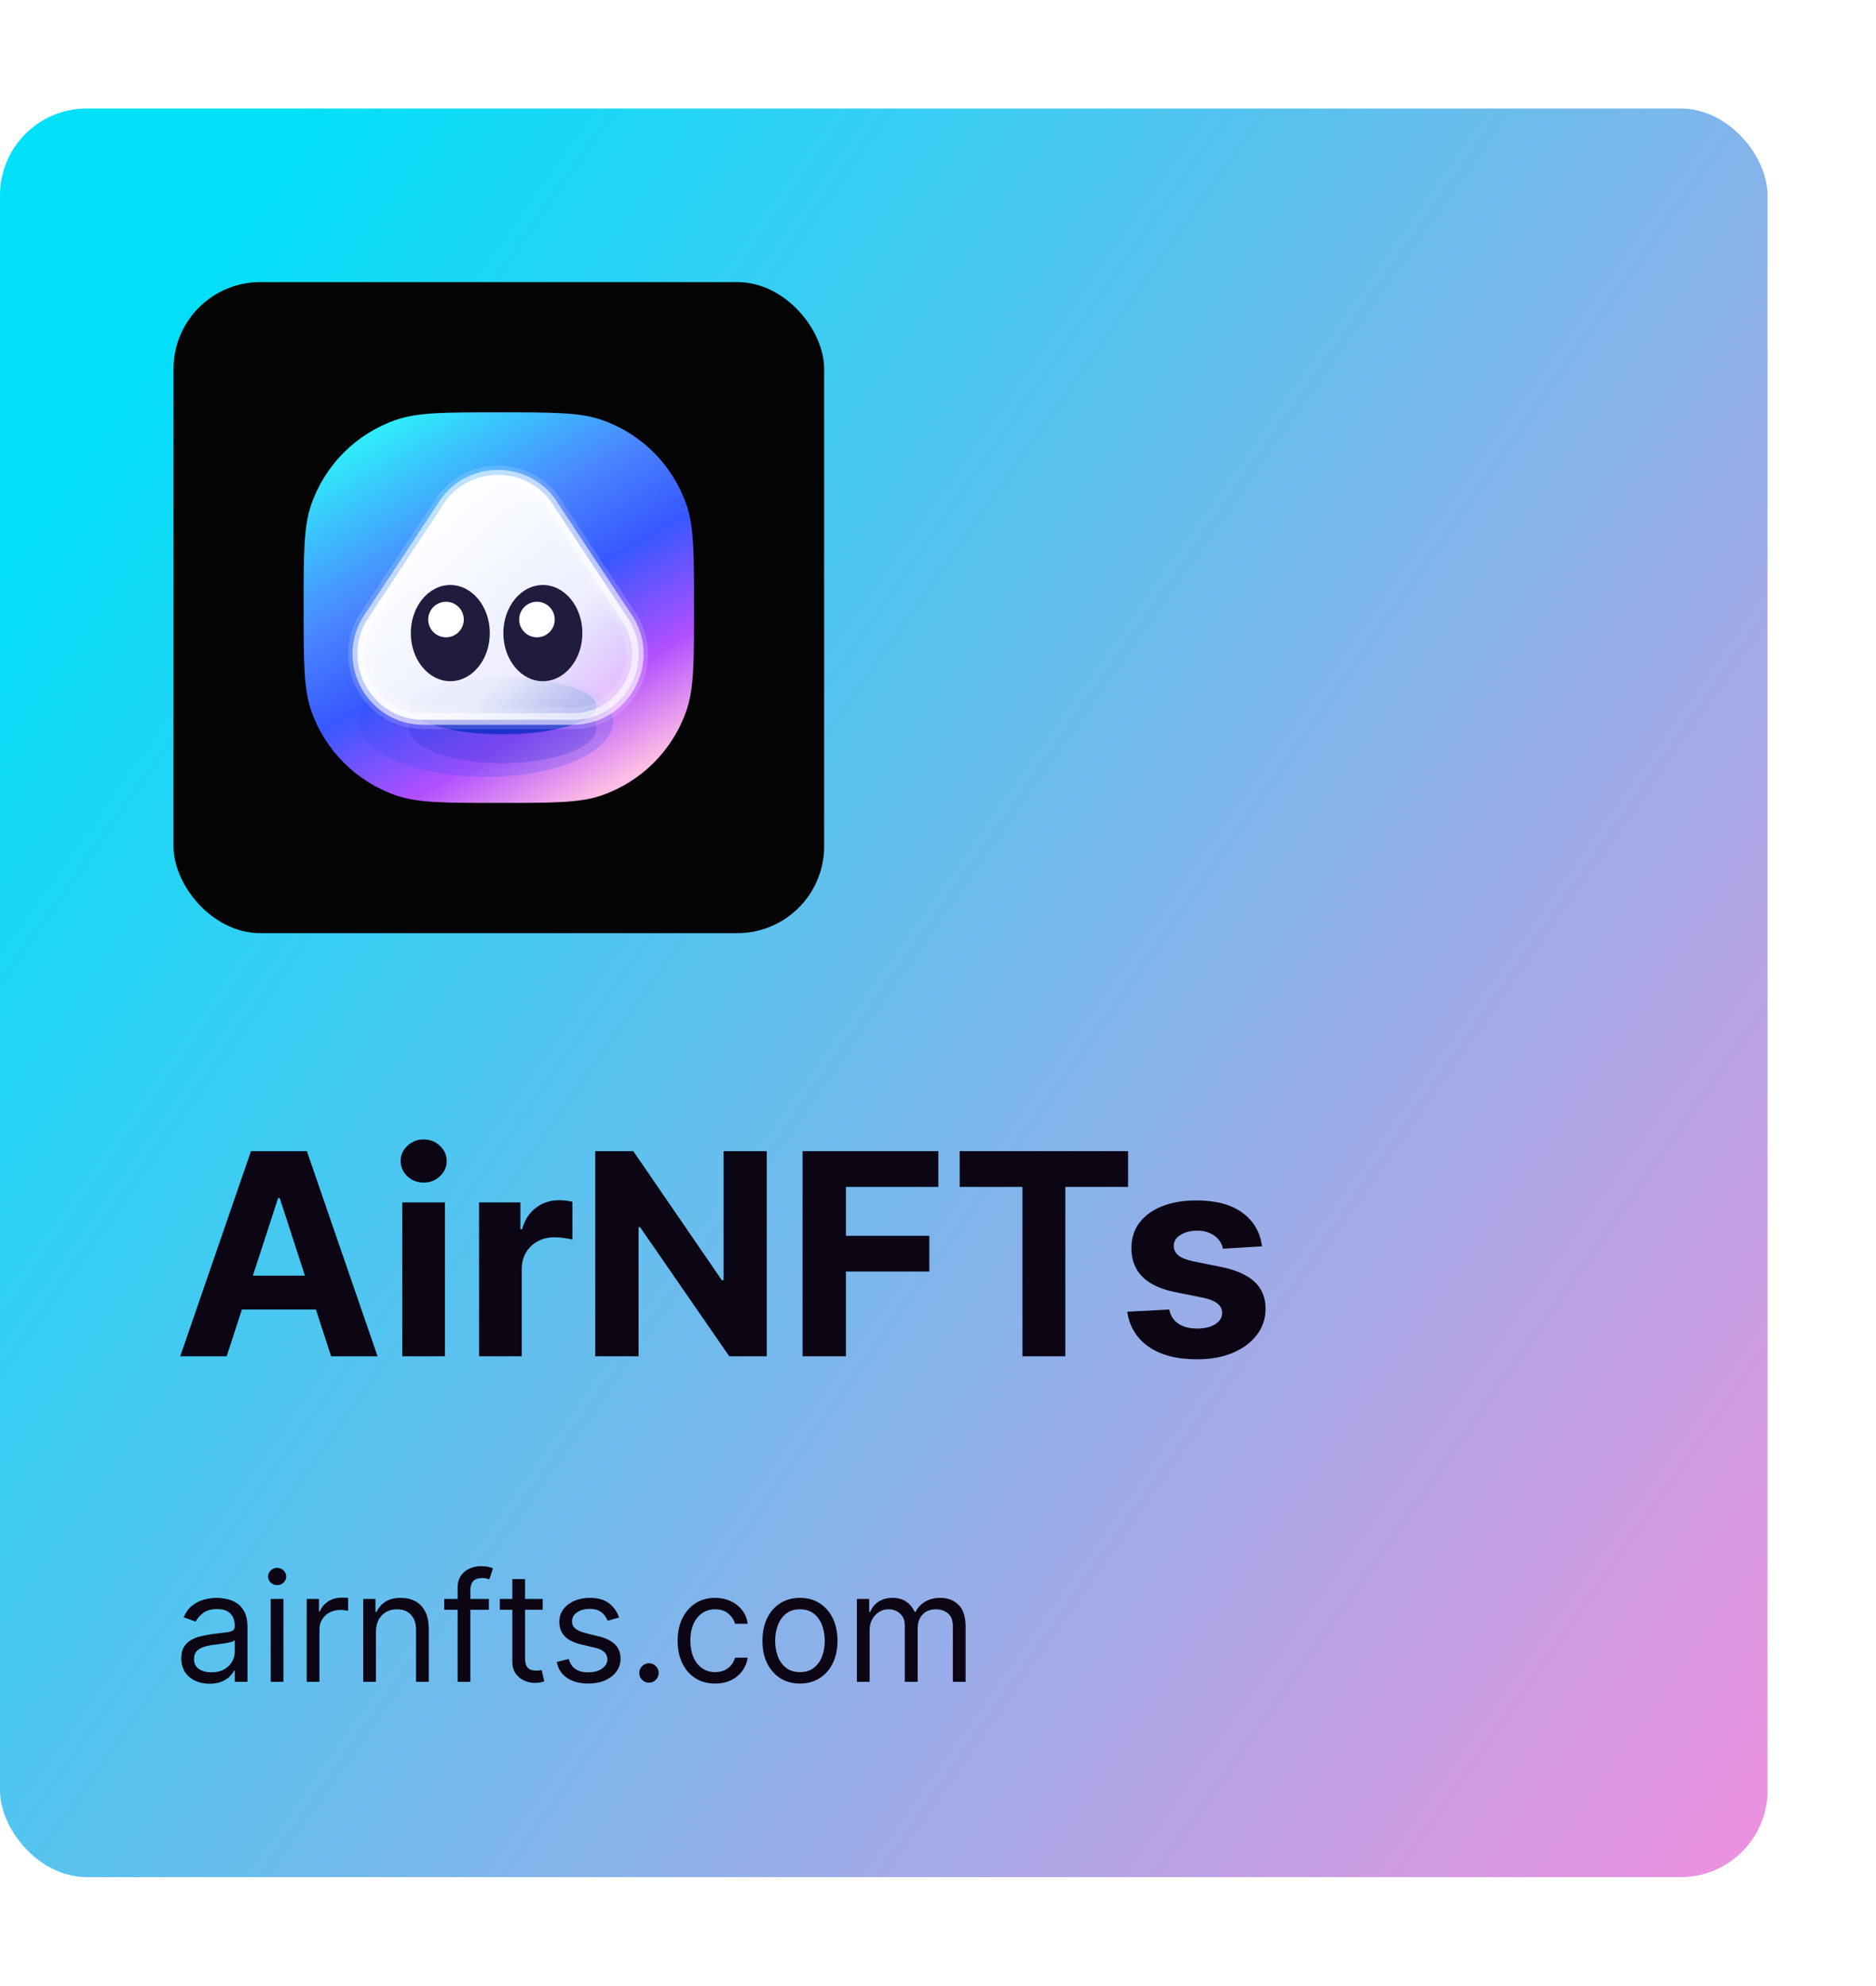 <svg width="173" height="183" viewBox="0 0 173 183" fill="none" xmlns="http://www.w3.org/2000/svg">
<g filter="url(#filter0_d_1491_5570)">
<g clip-path="url(#clip0_1491_5570)">
<rect y="8" width="163" height="163" rx="8" fill="url(#paint0_linear_1491_5570)"/>
<rect x="16" y="24" width="60" height="60" rx="8" fill="#040405"/>
<path d="M28 54C28 49.026 28 46.538 28.689 44.536C29.958 40.852 32.852 37.958 36.536 36.69C38.538 36 41.026 36 46 36C50.974 36 53.462 36 55.464 36.69C59.148 37.958 62.042 40.852 63.31 44.536C64 46.538 64 49.026 64 54C64 58.974 64 61.462 63.31 63.464C62.042 67.148 59.148 70.042 55.464 71.311C53.462 72 50.974 72 46 72C41.026 72 38.538 72 36.536 71.311C32.852 70.042 29.958 67.148 28.689 63.464C28 61.462 28 58.974 28 54Z" fill="url(#paint1_linear_1491_5570)"/>
<g filter="url(#filter1_f_1491_5570)">
<path d="M46.352 65.672C51.128 65.672 55 64.507 55 63.07C55 61.633 51.128 60.469 46.352 60.469C41.575 60.469 37.703 61.633 37.703 63.07C37.703 64.507 41.575 65.672 46.352 65.672Z" fill="#0525BF" fill-opacity="0.82"/>
</g>
<g filter="url(#filter2_f_1491_5570)">
<path d="M46.352 68.344C51.128 68.344 55 66.896 55 65.109C55 63.323 51.128 61.875 46.352 61.875C41.575 61.875 37.703 63.323 37.703 65.109C37.703 66.896 41.575 68.344 46.352 68.344Z" fill="#0525BF" fill-opacity="0.2"/>
</g>
<g filter="url(#filter3_f_1491_5570)">
<path d="M44.805 69.609C51.29 69.609 56.547 67.311 56.547 64.477C56.547 61.642 51.29 59.344 44.805 59.344C38.32 59.344 33.062 61.642 33.062 64.477C33.062 67.311 38.32 69.609 44.805 69.609Z" fill="#2749EB" fill-opacity="0.2"/>
</g>
<path d="M40.671 44.802C43.008 40.754 48.851 40.754 51.188 44.802L58.077 55.234C60.414 59.282 57.492 64.342 52.818 64.342H39.041C34.367 64.342 31.445 59.282 33.782 55.234L40.671 44.802Z" fill="url(#paint2_linear_1491_5570)"/>
<g style="mix-blend-mode:overlay" opacity="0.16">
<path d="M51.072 44.879L57.958 55.308C60.237 59.261 57.384 64.201 52.819 64.201H39.042C34.477 64.201 31.624 59.261 33.903 55.308L40.789 44.879L40.792 44.876L40.794 44.872C43.077 40.918 48.784 40.918 51.067 44.872L51.069 44.876L51.072 44.879Z" stroke="white" stroke-width="2"/>
</g>
<g style="mix-blend-mode:overlay" opacity="0.6" filter="url(#filter4_f_1491_5570)">
<path d="M51.126 44.843L58.013 55.273C60.319 59.27 57.434 64.266 52.818 64.266H39.041C34.425 64.266 31.54 59.27 33.846 55.273L40.734 44.843L40.735 44.841L40.736 44.839C43.044 40.841 48.815 40.841 51.123 44.839L51.124 44.841L51.126 44.843Z" stroke="white" stroke-width="1.066"/>
</g>
<path d="M41.526 60.781C43.538 60.781 45.169 58.796 45.169 56.348C45.169 53.9 43.538 51.916 41.526 51.916C39.514 51.916 37.883 53.9 37.883 56.348C37.883 58.796 39.514 60.781 41.526 60.781Z" fill="#1F1C3E"/>
<path d="M41.129 56.737C42.034 56.737 42.768 56.003 42.768 55.098C42.768 54.193 42.034 53.459 41.129 53.459C40.223 53.459 39.489 54.193 39.489 55.098C39.489 56.003 40.223 56.737 41.129 56.737Z" fill="white"/>
<path d="M50.062 60.781C52.074 60.781 53.705 58.796 53.705 56.348C53.705 53.9 52.074 51.916 50.062 51.916C48.05 51.916 46.419 53.9 46.419 56.348C46.419 58.796 48.05 60.781 50.062 60.781Z" fill="#1F1C3E"/>
<path d="M49.516 56.737C50.422 56.737 51.156 56.003 51.156 55.098C51.156 54.193 50.422 53.459 49.516 53.459C48.611 53.459 47.877 54.193 47.877 55.098C47.877 56.003 48.611 56.737 49.516 56.737Z" fill="white"/>
<path d="M20.903 123H16.619L23.146 104.091H28.298L34.817 123H30.533L25.796 108.412H25.648L20.903 123ZM20.635 115.567H30.754V118.688H20.635V115.567ZM37.095 123V108.818H41.028V123H37.095ZM39.071 106.99C38.486 106.99 37.984 106.796 37.566 106.408C37.154 106.014 36.947 105.544 36.947 104.996C36.947 104.454 37.154 103.989 37.566 103.602C37.984 103.208 38.486 103.011 39.071 103.011C39.656 103.011 40.154 103.208 40.567 103.602C40.985 103.989 41.194 104.454 41.194 104.996C41.194 105.544 40.985 106.014 40.567 106.408C40.154 106.796 39.656 106.99 39.071 106.99ZM44.179 123V108.818H47.992V111.293H48.14C48.398 110.412 48.832 109.748 49.442 109.298C50.051 108.843 50.753 108.615 51.547 108.615C51.744 108.615 51.956 108.627 52.184 108.652C52.412 108.677 52.612 108.71 52.784 108.754V112.244C52.599 112.188 52.344 112.139 52.018 112.096C51.691 112.053 51.393 112.031 51.122 112.031C50.544 112.031 50.026 112.157 49.571 112.41C49.122 112.656 48.765 113.001 48.5 113.444C48.242 113.887 48.112 114.398 48.112 114.977V123H44.179ZM70.708 104.091V123H67.254L59.028 111.099H58.889V123H54.892V104.091H58.4L66.562 115.983H66.728V104.091H70.708ZM74.011 123V104.091H86.531V107.387H78.008V111.893H85.7V115.189H78.008V123H74.011ZM88.499 107.387V104.091H104.029V107.387H98.24V123H94.288V107.387H88.499ZM116.383 112.862L112.782 113.084C112.721 112.776 112.588 112.499 112.385 112.253C112.182 112 111.914 111.8 111.582 111.653C111.256 111.499 110.865 111.422 110.409 111.422C109.8 111.422 109.286 111.551 108.867 111.81C108.449 112.062 108.24 112.401 108.24 112.825C108.24 113.164 108.375 113.45 108.646 113.684C108.917 113.918 109.381 114.106 110.04 114.247L112.607 114.764C113.985 115.047 115.013 115.503 115.691 116.131C116.368 116.759 116.706 117.583 116.706 118.605C116.706 119.535 116.432 120.35 115.884 121.052C115.343 121.754 114.598 122.301 113.65 122.695C112.708 123.083 111.622 123.277 110.391 123.277C108.513 123.277 107.018 122.886 105.904 122.104C104.796 121.317 104.146 120.246 103.955 118.891L107.824 118.688C107.941 119.261 108.224 119.698 108.673 119.999C109.123 120.295 109.698 120.442 110.4 120.442C111.089 120.442 111.643 120.31 112.062 120.045C112.487 119.775 112.702 119.427 112.708 119.002C112.702 118.645 112.551 118.353 112.256 118.125C111.96 117.891 111.505 117.713 110.889 117.589L108.433 117.1C107.048 116.823 106.017 116.343 105.34 115.66C104.669 114.977 104.334 114.106 104.334 113.047C104.334 112.136 104.58 111.351 105.073 110.692C105.571 110.034 106.27 109.526 107.169 109.169C108.073 108.812 109.132 108.634 110.345 108.634C112.136 108.634 113.545 109.012 114.573 109.769C115.607 110.526 116.211 111.557 116.383 112.862Z" fill="#0B0514"/>
<path d="M19.321 153.179C18.837 153.179 18.398 153.088 18.004 152.906C17.609 152.72 17.296 152.453 17.064 152.105C16.832 151.754 16.716 151.33 16.716 150.832C16.716 150.395 16.802 150.04 16.974 149.768C17.147 149.493 17.377 149.278 17.666 149.122C17.954 148.966 18.272 148.85 18.62 148.774C18.971 148.695 19.324 148.632 19.679 148.585C20.143 148.526 20.519 148.481 20.808 148.451C21.099 148.418 21.311 148.363 21.444 148.287C21.58 148.211 21.648 148.078 21.648 147.889V147.849C21.648 147.359 21.514 146.978 21.245 146.706C20.98 146.434 20.577 146.298 20.037 146.298C19.477 146.298 19.038 146.421 18.72 146.666C18.401 146.911 18.178 147.173 18.048 147.452L16.935 147.054C17.134 146.59 17.399 146.229 17.73 145.97C18.065 145.708 18.43 145.526 18.824 145.423C19.222 145.317 19.613 145.264 19.997 145.264C20.242 145.264 20.524 145.294 20.842 145.354C21.164 145.41 21.474 145.528 21.772 145.707C22.074 145.886 22.324 146.156 22.523 146.517C22.722 146.878 22.821 147.362 22.821 147.969V153H21.648V151.966H21.588C21.509 152.132 21.376 152.309 21.19 152.498C21.005 152.687 20.758 152.848 20.45 152.98C20.141 153.113 19.765 153.179 19.321 153.179ZM19.5 152.125C19.964 152.125 20.355 152.034 20.673 151.852C20.995 151.669 21.237 151.434 21.399 151.146C21.565 150.857 21.648 150.554 21.648 150.236V149.162C21.598 149.222 21.489 149.276 21.32 149.326C21.154 149.372 20.962 149.414 20.743 149.45C20.527 149.483 20.317 149.513 20.111 149.54C19.909 149.563 19.745 149.583 19.619 149.599C19.314 149.639 19.029 149.704 18.764 149.793C18.502 149.879 18.29 150.01 18.128 150.186C17.969 150.358 17.889 150.594 17.889 150.892C17.889 151.3 18.04 151.608 18.342 151.817C18.646 152.022 19.033 152.125 19.5 152.125ZM24.962 153V145.364H26.136V153H24.962ZM25.559 144.091C25.33 144.091 25.133 144.013 24.968 143.857C24.805 143.701 24.724 143.514 24.724 143.295C24.724 143.077 24.805 142.889 24.968 142.734C25.133 142.578 25.33 142.5 25.559 142.5C25.788 142.5 25.983 142.578 26.146 142.734C26.311 142.889 26.394 143.077 26.394 143.295C26.394 143.514 26.311 143.701 26.146 143.857C25.983 144.013 25.788 144.091 25.559 144.091ZM28.285 153V145.364H29.418V146.517H29.498C29.637 146.139 29.889 145.833 30.254 145.597C30.618 145.362 31.029 145.244 31.486 145.244C31.573 145.244 31.68 145.246 31.81 145.249C31.939 145.253 32.037 145.258 32.103 145.264V146.457C32.063 146.447 31.972 146.433 31.829 146.413C31.69 146.389 31.543 146.378 31.387 146.378C31.016 146.378 30.684 146.456 30.393 146.612C30.104 146.764 29.876 146.976 29.707 147.248C29.541 147.516 29.458 147.823 29.458 148.168V153H28.285ZM34.667 148.406V153H33.494V145.364H34.627V146.557H34.727C34.906 146.169 35.178 145.857 35.542 145.622C35.907 145.384 36.377 145.264 36.954 145.264C37.471 145.264 37.923 145.37 38.311 145.582C38.699 145.791 39.001 146.109 39.216 146.537C39.431 146.961 39.539 147.498 39.539 148.148V153H38.366V148.227C38.366 147.627 38.21 147.16 37.899 146.825C37.587 146.487 37.16 146.318 36.616 146.318C36.241 146.318 35.907 146.399 35.612 146.562C35.32 146.724 35.09 146.961 34.921 147.273C34.752 147.584 34.667 147.962 34.667 148.406ZM45.084 145.364V146.358H40.967V145.364H45.084ZM42.2 153V144.31C42.2 143.872 42.303 143.508 42.508 143.216C42.714 142.924 42.981 142.705 43.309 142.56C43.637 142.414 43.983 142.341 44.348 142.341C44.636 142.341 44.872 142.364 45.054 142.411C45.236 142.457 45.372 142.5 45.462 142.54L45.124 143.554C45.064 143.534 44.981 143.509 44.875 143.479C44.772 143.45 44.636 143.435 44.467 143.435C44.08 143.435 43.8 143.532 43.627 143.728C43.458 143.924 43.374 144.21 43.374 144.588V153H42.2ZM50.049 145.364V146.358H46.092V145.364H50.049ZM47.245 143.534H48.419V150.812C48.419 151.144 48.467 151.393 48.563 151.558C48.662 151.721 48.788 151.83 48.941 151.886C49.096 151.939 49.26 151.966 49.433 151.966C49.562 151.966 49.668 151.959 49.751 151.946C49.834 151.929 49.9 151.916 49.95 151.906L50.188 152.96C50.109 152.99 49.998 153.02 49.855 153.05C49.713 153.083 49.532 153.099 49.313 153.099C48.982 153.099 48.657 153.028 48.339 152.886C48.024 152.743 47.762 152.526 47.553 152.234C47.348 151.943 47.245 151.575 47.245 151.131V143.534ZM57.087 147.074L56.032 147.372C55.966 147.196 55.868 147.026 55.739 146.86C55.613 146.691 55.441 146.552 55.222 146.442C55.003 146.333 54.723 146.278 54.382 146.278C53.915 146.278 53.525 146.386 53.214 146.602C52.905 146.814 52.751 147.084 52.751 147.412C52.751 147.704 52.857 147.934 53.069 148.103C53.282 148.272 53.613 148.413 54.064 148.526L55.197 148.804C55.88 148.97 56.389 149.223 56.724 149.565C57.058 149.903 57.226 150.339 57.226 150.872C57.226 151.31 57.1 151.701 56.848 152.045C56.599 152.39 56.251 152.662 55.804 152.861C55.356 153.06 54.836 153.159 54.243 153.159C53.464 153.159 52.819 152.99 52.309 152.652C51.798 152.314 51.475 151.82 51.339 151.17L52.453 150.892C52.559 151.303 52.76 151.611 53.054 151.817C53.353 152.022 53.742 152.125 54.223 152.125C54.77 152.125 55.204 152.009 55.525 151.777C55.85 151.542 56.013 151.26 56.013 150.932C56.013 150.667 55.92 150.445 55.734 150.266C55.549 150.083 55.264 149.947 54.879 149.858L53.606 149.56C52.907 149.394 52.393 149.137 52.065 148.789C51.74 148.438 51.578 147.999 51.578 147.472C51.578 147.041 51.699 146.66 51.941 146.328C52.186 145.997 52.519 145.737 52.94 145.548C53.364 145.359 53.845 145.264 54.382 145.264C55.138 145.264 55.731 145.43 56.162 145.761C56.596 146.093 56.904 146.53 57.087 147.074ZM59.847 153.08C59.602 153.08 59.391 152.992 59.216 152.816C59.04 152.64 58.952 152.43 58.952 152.185C58.952 151.939 59.04 151.729 59.216 151.553C59.391 151.378 59.602 151.29 59.847 151.29C60.092 151.29 60.303 151.378 60.478 151.553C60.654 151.729 60.742 151.939 60.742 152.185C60.742 152.347 60.7 152.496 60.617 152.632C60.538 152.768 60.43 152.877 60.294 152.96C60.162 153.04 60.013 153.08 59.847 153.08ZM65.95 153.159C65.234 153.159 64.617 152.99 64.1 152.652C63.583 152.314 63.185 151.848 62.907 151.255C62.629 150.662 62.489 149.984 62.489 149.222C62.489 148.446 62.632 147.762 62.917 147.168C63.205 146.572 63.606 146.106 64.12 145.771C64.637 145.433 65.24 145.264 65.93 145.264C66.467 145.264 66.951 145.364 67.381 145.562C67.812 145.761 68.165 146.04 68.44 146.398C68.715 146.756 68.886 147.173 68.952 147.651H67.779C67.69 147.303 67.491 146.994 67.183 146.726C66.878 146.454 66.467 146.318 65.95 146.318C65.492 146.318 65.091 146.437 64.746 146.676C64.405 146.911 64.138 147.245 63.946 147.675C63.757 148.103 63.663 148.605 63.663 149.182C63.663 149.772 63.755 150.286 63.941 150.723C64.13 151.161 64.395 151.5 64.737 151.742C65.081 151.984 65.486 152.105 65.95 152.105C66.254 152.105 66.531 152.052 66.78 151.946C67.028 151.84 67.239 151.688 67.411 151.489C67.584 151.29 67.706 151.051 67.779 150.773H68.952C68.886 151.223 68.722 151.629 68.46 151.991C68.202 152.349 67.859 152.634 67.431 152.846C67.007 153.055 66.513 153.159 65.95 153.159ZM73.77 153.159C73.081 153.159 72.476 152.995 71.955 152.667C71.438 152.339 71.034 151.88 70.742 151.29C70.454 150.7 70.31 150.01 70.31 149.222C70.31 148.426 70.454 147.732 70.742 147.138C71.034 146.545 71.438 146.085 71.955 145.756C72.476 145.428 73.081 145.264 73.77 145.264C74.459 145.264 75.062 145.428 75.579 145.756C76.1 146.085 76.504 146.545 76.793 147.138C77.084 147.732 77.23 148.426 77.23 149.222C77.23 150.01 77.084 150.7 76.793 151.29C76.504 151.88 76.1 152.339 75.579 152.667C75.062 152.995 74.459 153.159 73.77 153.159ZM73.77 152.105C74.294 152.105 74.724 151.971 75.062 151.702C75.401 151.434 75.651 151.081 75.813 150.643C75.976 150.206 76.057 149.732 76.057 149.222C76.057 148.711 75.976 148.236 75.813 147.795C75.651 147.354 75.401 146.998 75.062 146.726C74.724 146.454 74.294 146.318 73.77 146.318C73.246 146.318 72.815 146.454 72.477 146.726C72.139 146.998 71.889 147.354 71.727 147.795C71.564 148.236 71.483 148.711 71.483 149.222C71.483 149.732 71.564 150.206 71.727 150.643C71.889 151.081 72.139 151.434 72.477 151.702C72.815 151.971 73.246 152.105 73.77 152.105ZM79.021 153V145.364H80.155V146.557H80.254C80.413 146.149 80.67 145.833 81.025 145.607C81.379 145.379 81.805 145.264 82.302 145.264C82.806 145.264 83.225 145.379 83.56 145.607C83.898 145.833 84.162 146.149 84.351 146.557H84.43C84.626 146.162 84.919 145.849 85.31 145.617C85.701 145.382 86.17 145.264 86.717 145.264C87.4 145.264 87.958 145.478 88.393 145.906C88.827 146.33 89.044 146.991 89.044 147.889V153H87.871V147.889C87.871 147.326 87.716 146.923 87.408 146.681C87.1 146.439 86.737 146.318 86.319 146.318C85.782 146.318 85.367 146.481 85.072 146.805C84.777 147.127 84.629 147.535 84.629 148.028V153H83.436V147.77C83.436 147.336 83.295 146.986 83.013 146.721C82.732 146.452 82.369 146.318 81.924 146.318C81.62 146.318 81.335 146.399 81.069 146.562C80.808 146.724 80.596 146.95 80.433 147.238C80.274 147.523 80.194 147.853 80.194 148.227V153H79.021Z" fill="#0B0514"/>
</g>
</g>
<defs>
<filter id="filter0_d_1491_5570" x="-10" y="0" width="183" height="183" filterUnits="userSpaceOnUse" color-interpolation-filters="sRGB">
<feFlood flood-opacity="0" result="BackgroundImageFix"/>
<feColorMatrix in="SourceAlpha" type="matrix" values="0 0 0 0 0 0 0 0 0 0 0 0 0 0 0 0 0 0 127 0" result="hardAlpha"/>
<feOffset dy="2"/>
<feGaussianBlur stdDeviation="5"/>
<feComposite in2="hardAlpha" operator="out"/>
<feColorMatrix type="matrix" values="0 0 0 0 0 0 0 0 0 0 0 0 0 0 0 0 0 0 0.1 0"/>
<feBlend mode="normal" in2="BackgroundImageFix" result="effect1_dropShadow_1491_5570"/>
<feBlend mode="normal" in="SourceGraphic" in2="effect1_dropShadow_1491_5570" result="shape"/>
</filter>
<filter id="filter1_f_1491_5570" x="3.703" y="26.469" width="85.297" height="73.203" filterUnits="userSpaceOnUse" color-interpolation-filters="sRGB">
<feFlood flood-opacity="0" result="BackgroundImageFix"/>
<feBlend mode="normal" in="SourceGraphic" in2="BackgroundImageFix" result="shape"/>
<feGaussianBlur stdDeviation="17" result="effect1_foregroundBlur_1491_5570"/>
</filter>
<filter id="filter2_f_1491_5570" x="3.703" y="27.875" width="85.297" height="74.469" filterUnits="userSpaceOnUse" color-interpolation-filters="sRGB">
<feFlood flood-opacity="0" result="BackgroundImageFix"/>
<feBlend mode="normal" in="SourceGraphic" in2="BackgroundImageFix" result="shape"/>
<feGaussianBlur stdDeviation="17" result="effect1_foregroundBlur_1491_5570"/>
</filter>
<filter id="filter3_f_1491_5570" x="-0.938" y="25.344" width="91.484" height="78.266" filterUnits="userSpaceOnUse" color-interpolation-filters="sRGB">
<feFlood flood-opacity="0" result="BackgroundImageFix"/>
<feBlend mode="normal" in="SourceGraphic" in2="BackgroundImageFix" result="shape"/>
<feGaussianBlur stdDeviation="17" result="effect1_foregroundBlur_1491_5570"/>
</filter>
<filter id="filter4_f_1491_5570" x="26.104" y="34.91" width="39.652" height="36.287" filterUnits="userSpaceOnUse" color-interpolation-filters="sRGB">
<feFlood flood-opacity="0" result="BackgroundImageFix"/>
<feBlend mode="normal" in="SourceGraphic" in2="BackgroundImageFix" result="shape"/>
<feGaussianBlur stdDeviation="3.199" result="effect1_foregroundBlur_1491_5570"/>
</filter>
<linearGradient id="paint0_linear_1491_5570" x1="1.86777e-06" y1="45.257" x2="171.15" y2="165.761" gradientUnits="userSpaceOnUse">
<stop stop-color="#00E0F9"/>
<stop offset="1" stop-color="#F38FDE"/>
</linearGradient>
<linearGradient id="paint1_linear_1491_5570" x1="29.688" y1="38.742" x2="50.758" y2="73.959" gradientUnits="userSpaceOnUse">
<stop stop-color="#2CF9F9"/>
<stop offset="0.354" stop-color="#4A88FF"/>
<stop offset="0.557" stop-color="#3858FF"/>
<stop offset="0.792" stop-color="#B14FFF"/>
<stop offset="1" stop-color="#FFBEE5"/>
</linearGradient>
<linearGradient id="paint2_linear_1491_5570" x1="38.125" y1="43.594" x2="56.195" y2="62.859" gradientUnits="userSpaceOnUse">
<stop stop-color="white"/>
<stop offset="0.679" stop-color="white" stop-opacity="0.9"/>
<stop offset="1" stop-color="white" stop-opacity="0.61"/>
</linearGradient>
<clipPath id="clip0_1491_5570">
<rect y="8" width="163" height="163" rx="8" fill="white"/>
</clipPath>
</defs>
</svg>

